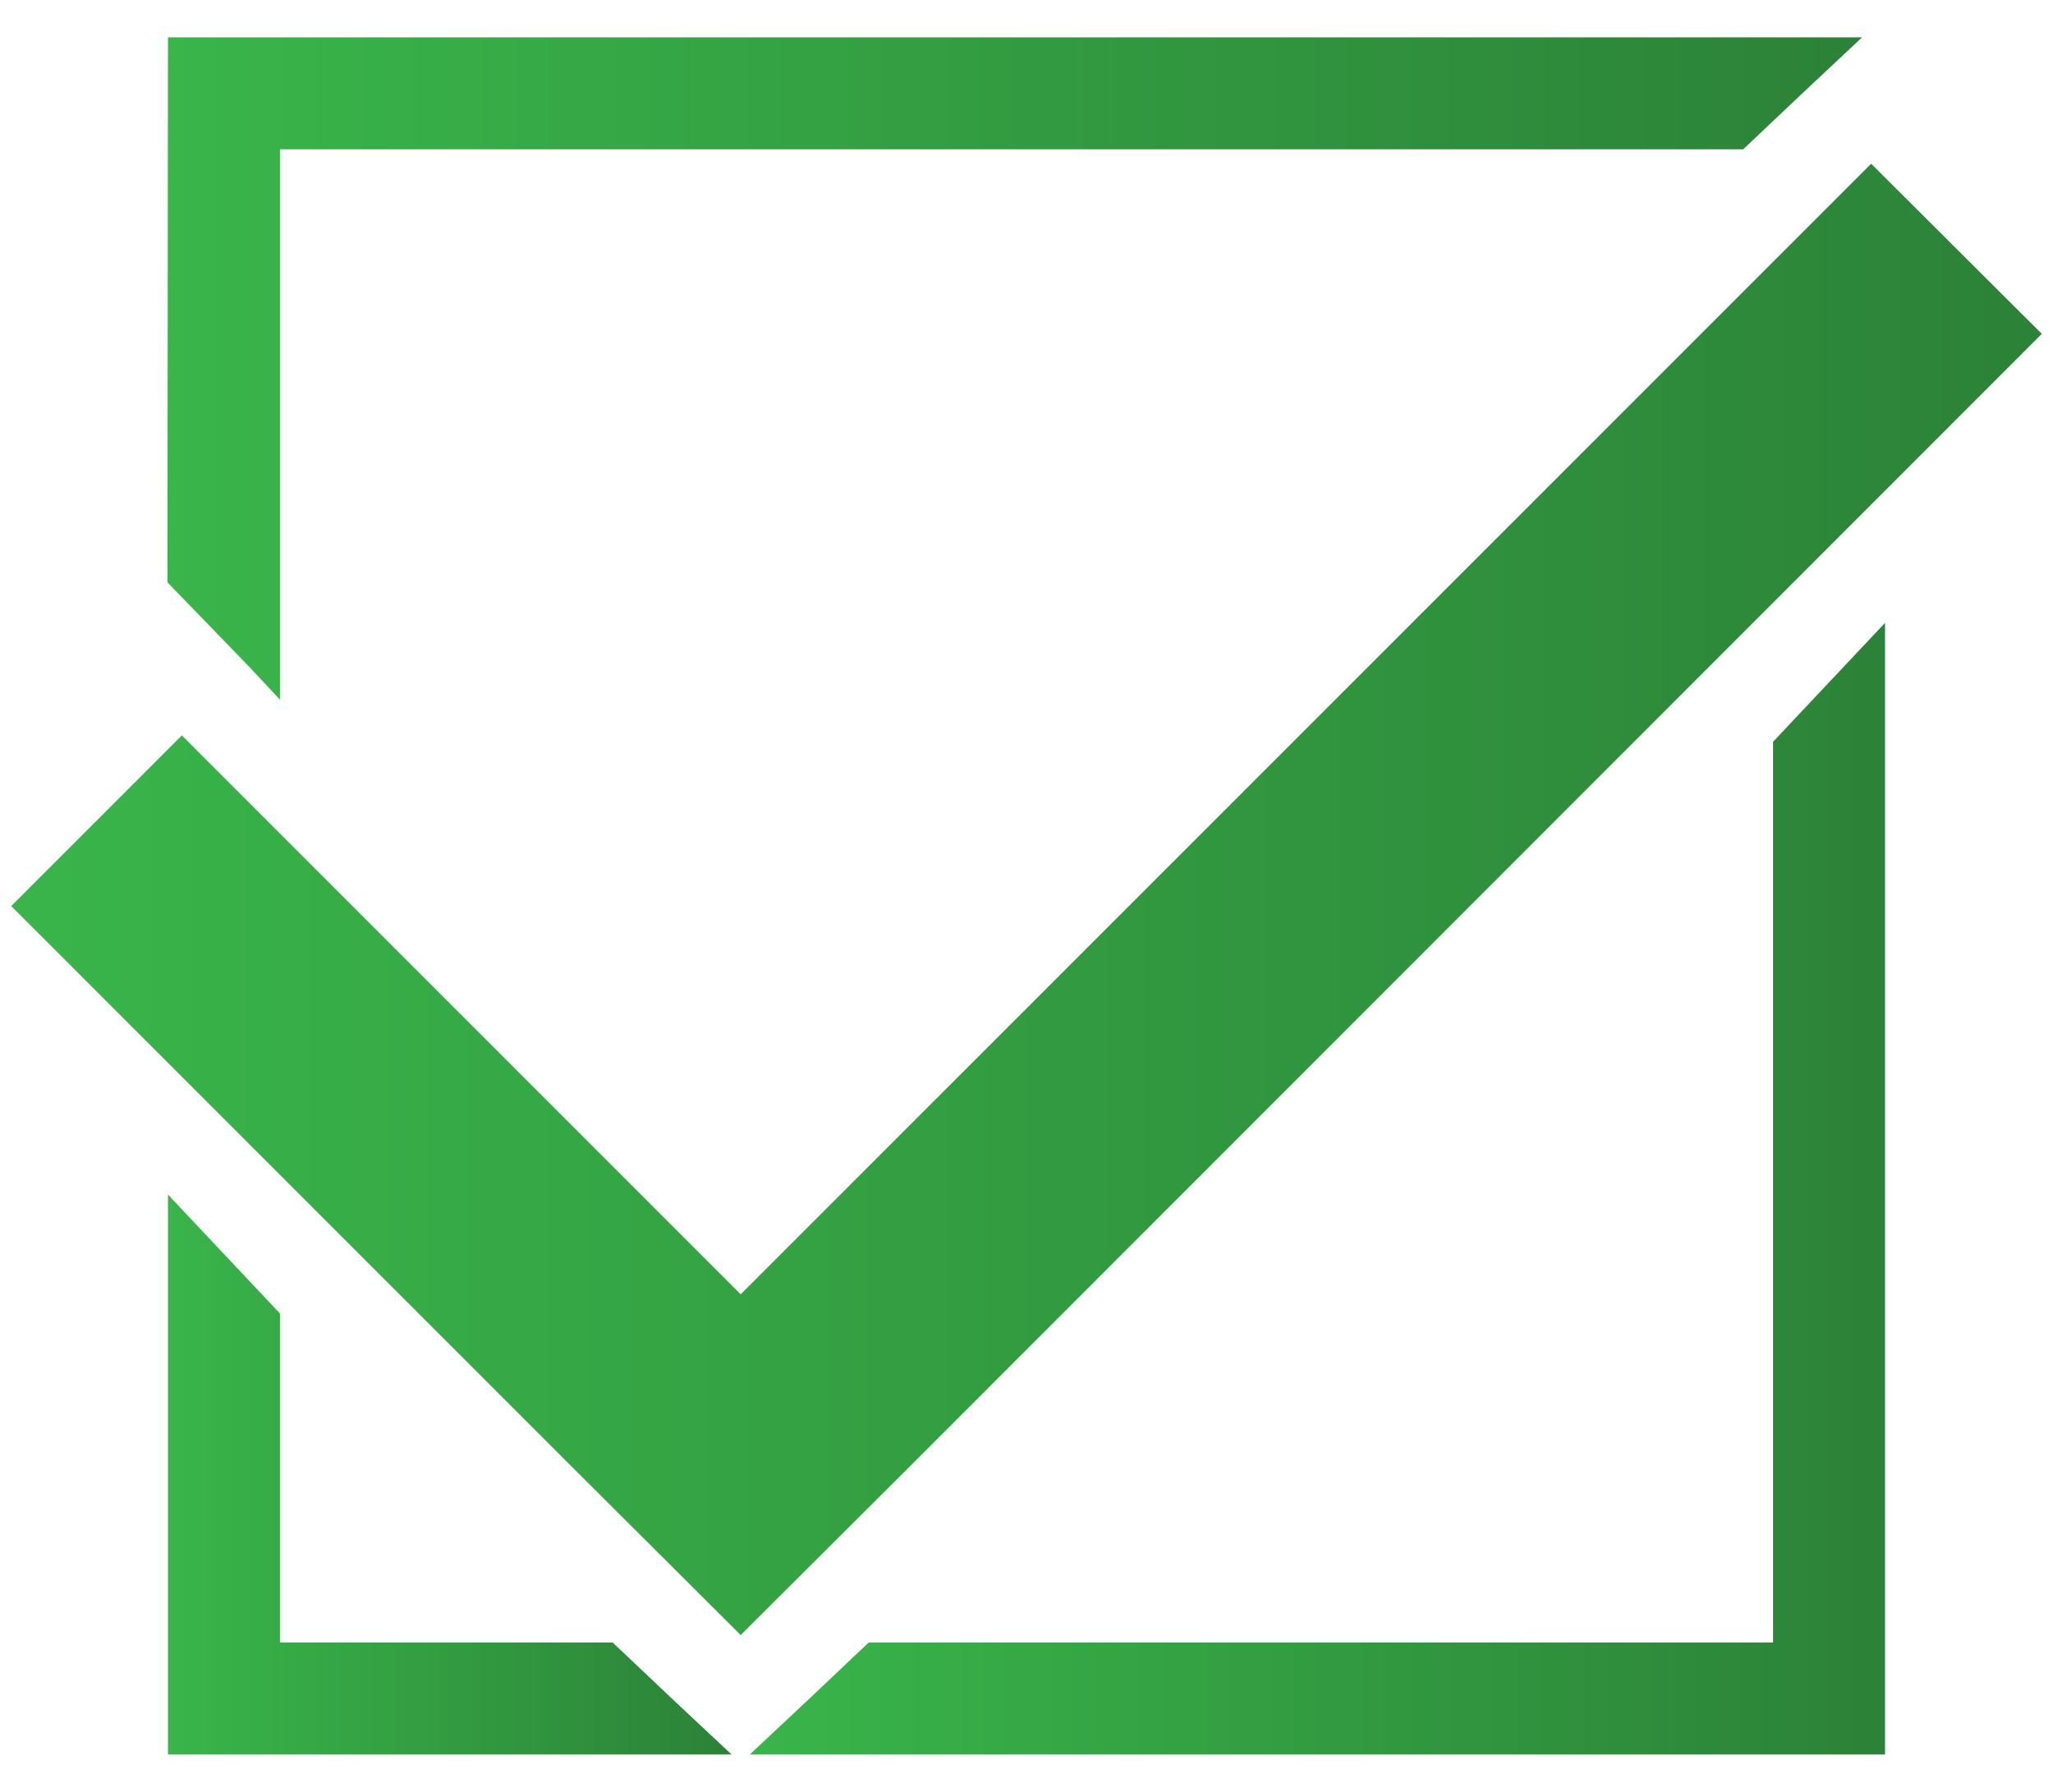 <?xml version="1.0" encoding="utf-8"?>
<!-- Generator: Adobe Illustrator 18.1.1, SVG Export Plug-In . SVG Version: 6.00 Build 0)  -->
<svg version="1.1" id="Capa_1" xmlns="http://www.w3.org/2000/svg" xmlns:xlink="http://www.w3.org/1999/xlink" x="0px" y="0px"
	 viewBox="0 0 385 336" enable-background="new 0 0 385 336" xml:space="preserve">
<rect x="-414.8" y="53.7" display="none" fill="#FFFFFF" stroke="#52B265" stroke-width="14" stroke-miterlimit="10" width="240.7" height="240.7"/>
<g display="none">
	<g display="inline">
		<polygon fill="#52B265" points="-399.7,194.3 -376.5,168.6 -315.3,223.6 -152.1,36.5 -126.1,59.2 -312.3,272.9 		"/>
		<path fill="#FFFFFF" d="M-151.6,44.9l17,14.9l-178.3,204.5l-78.4-70.5l15.1-16.8l61.3,55.1L-151.6,44.9 M-152.7,28l-7.9,9
			l-155.2,178.1l-52.2-47l-8.9-8l-8,8.9l-15.1,16.8l-8,8.9l8.9,8l78.4,70.5l9.1,8.1l8-9.2l178.3-204.5l7.9-9l-9-7.9l-17-14.9
			L-152.7,28L-152.7,28z"/>
	</g>
</g>
<g display="none">
	<polygon display="inline" fill="#E52929" points="193.3,197.5 307.4,311.6 334.5,284.5 220.4,170.4 309.5,81.3 282.3,54.2 
		193.3,143.2 104.2,54.2 77.1,81.3 166.1,170.4 77.1,259.4 104.2,286.6 	"/>
	<g display="inline">
		<polygon fill="#E52929" points="268.3,297 63.5,297 63.5,40 320.5,40 320.5,246.8 341.5,267.4 341.5,19 42.5,19 42.5,318 
			288.9,318 		"/>
	</g>
</g>
<rect x="-689.5" y="-117" display="none" fill="none" stroke="#E52929" stroke-width="14.074" stroke-miterlimit="10" width="190" height="190"/>
<g display="none">
	<polygon display="inline" fill="#E52929" points="-594.5,7.7 -664.1,77.3 -693.8,47.6 -624.2,-22 -693.8,-91.6 -664.1,-121.3 
		-594.5,-51.7 -524.9,-121.3 -495.2,-91.6 -564.8,-22 -495.2,47.6 -524.9,77.3 	"/>
	<path display="inline" fill="#FFFFFF" d="M-524.9-112.8l21.2,21.2L-573.3-22l69.6,69.6l-21.2,21.2l-69.6-69.6l-69.6,69.6
		l-21.2-21.2l69.6-69.6l-69.6-69.6l21.2-21.2l69.6,69.6L-524.9-112.8 M-524.9-129.7l-8.5,8.5l-61.1,61.1l-61.1-61.1l-8.5-8.5
		l-8.5,8.5l-21.2,21.2l-8.5,8.5l8.5,8.5l61.1,61.1l-61.1,61.1l-8.5,8.5l8.5,8.5l21.2,21.2l8.5,8.5l8.5-8.5l61.1-61.1l61.1,61.1
		l8.5,8.5l8.5-8.5l21.2-21.2l8.5-8.5l-8.5-8.5L-556.3-22l61.1-61.1l8.5-8.5l-8.5-8.5l-21.2-21.2L-524.9-129.7L-524.9-129.7z"/>
</g>
<g>
	<linearGradient id="SVGID_1_" gradientUnits="userSpaceOnUse" x1="2.144" y1="168.649" x2="382.856" y2="168.649">
		<stop  offset="0" style="stop-color:#39B54A"/>
		<stop  offset="1" style="stop-color:#2C8238"/>
	</linearGradient>
	<polygon fill="url(#SVGID_1_)" points="138.9,242.7 34.1,137.9 2.1,169.9 106.9,274.7 138.9,306.6 170.9,274.7 382.9,62.6 
		350.9,30.7 	"/>
	<linearGradient id="SVGID_2_" gradientUnits="userSpaceOnUse" x1="140.611" y1="222.88" x2="353.5" y2="222.88">
		<stop  offset="0" style="stop-color:#39B54A"/>
		<stop  offset="1" style="stop-color:#2C8238"/>
	</linearGradient>
	<polygon fill="url(#SVGID_2_)" points="332.5,139.1 332.5,308 162.9,308 151.7,318.6 140.6,329 353.5,329 353.5,116.8 	"/>
	<linearGradient id="SVGID_3_" gradientUnits="userSpaceOnUse" x1="31.419" y1="69.121" x2="349.182" y2="69.121">
		<stop  offset="0" style="stop-color:#39B54A"/>
		<stop  offset="1" style="stop-color:#2C8238"/>
	</linearGradient>
	<polyline fill="url(#SVGID_3_)" points="31.4,109.2 46.8,125.1 52.5,131.2 52.5,28 326.9,28 338.1,17.4 349.2,7 31.5,7 	"/>
	<linearGradient id="SVGID_4_" gradientUnits="userSpaceOnUse" x1="31.5" y1="276.486" x2="137.177" y2="276.486">
		<stop  offset="0" style="stop-color:#39B54A"/>
		<stop  offset="1" style="stop-color:#2C8238"/>
	</linearGradient>
	<polygon fill="url(#SVGID_4_)" points="126.1,318.6 114.9,308 52.5,308 52.5,246.3 31.5,224 31.5,329 137.2,329 	"/>
</g>
</svg>
